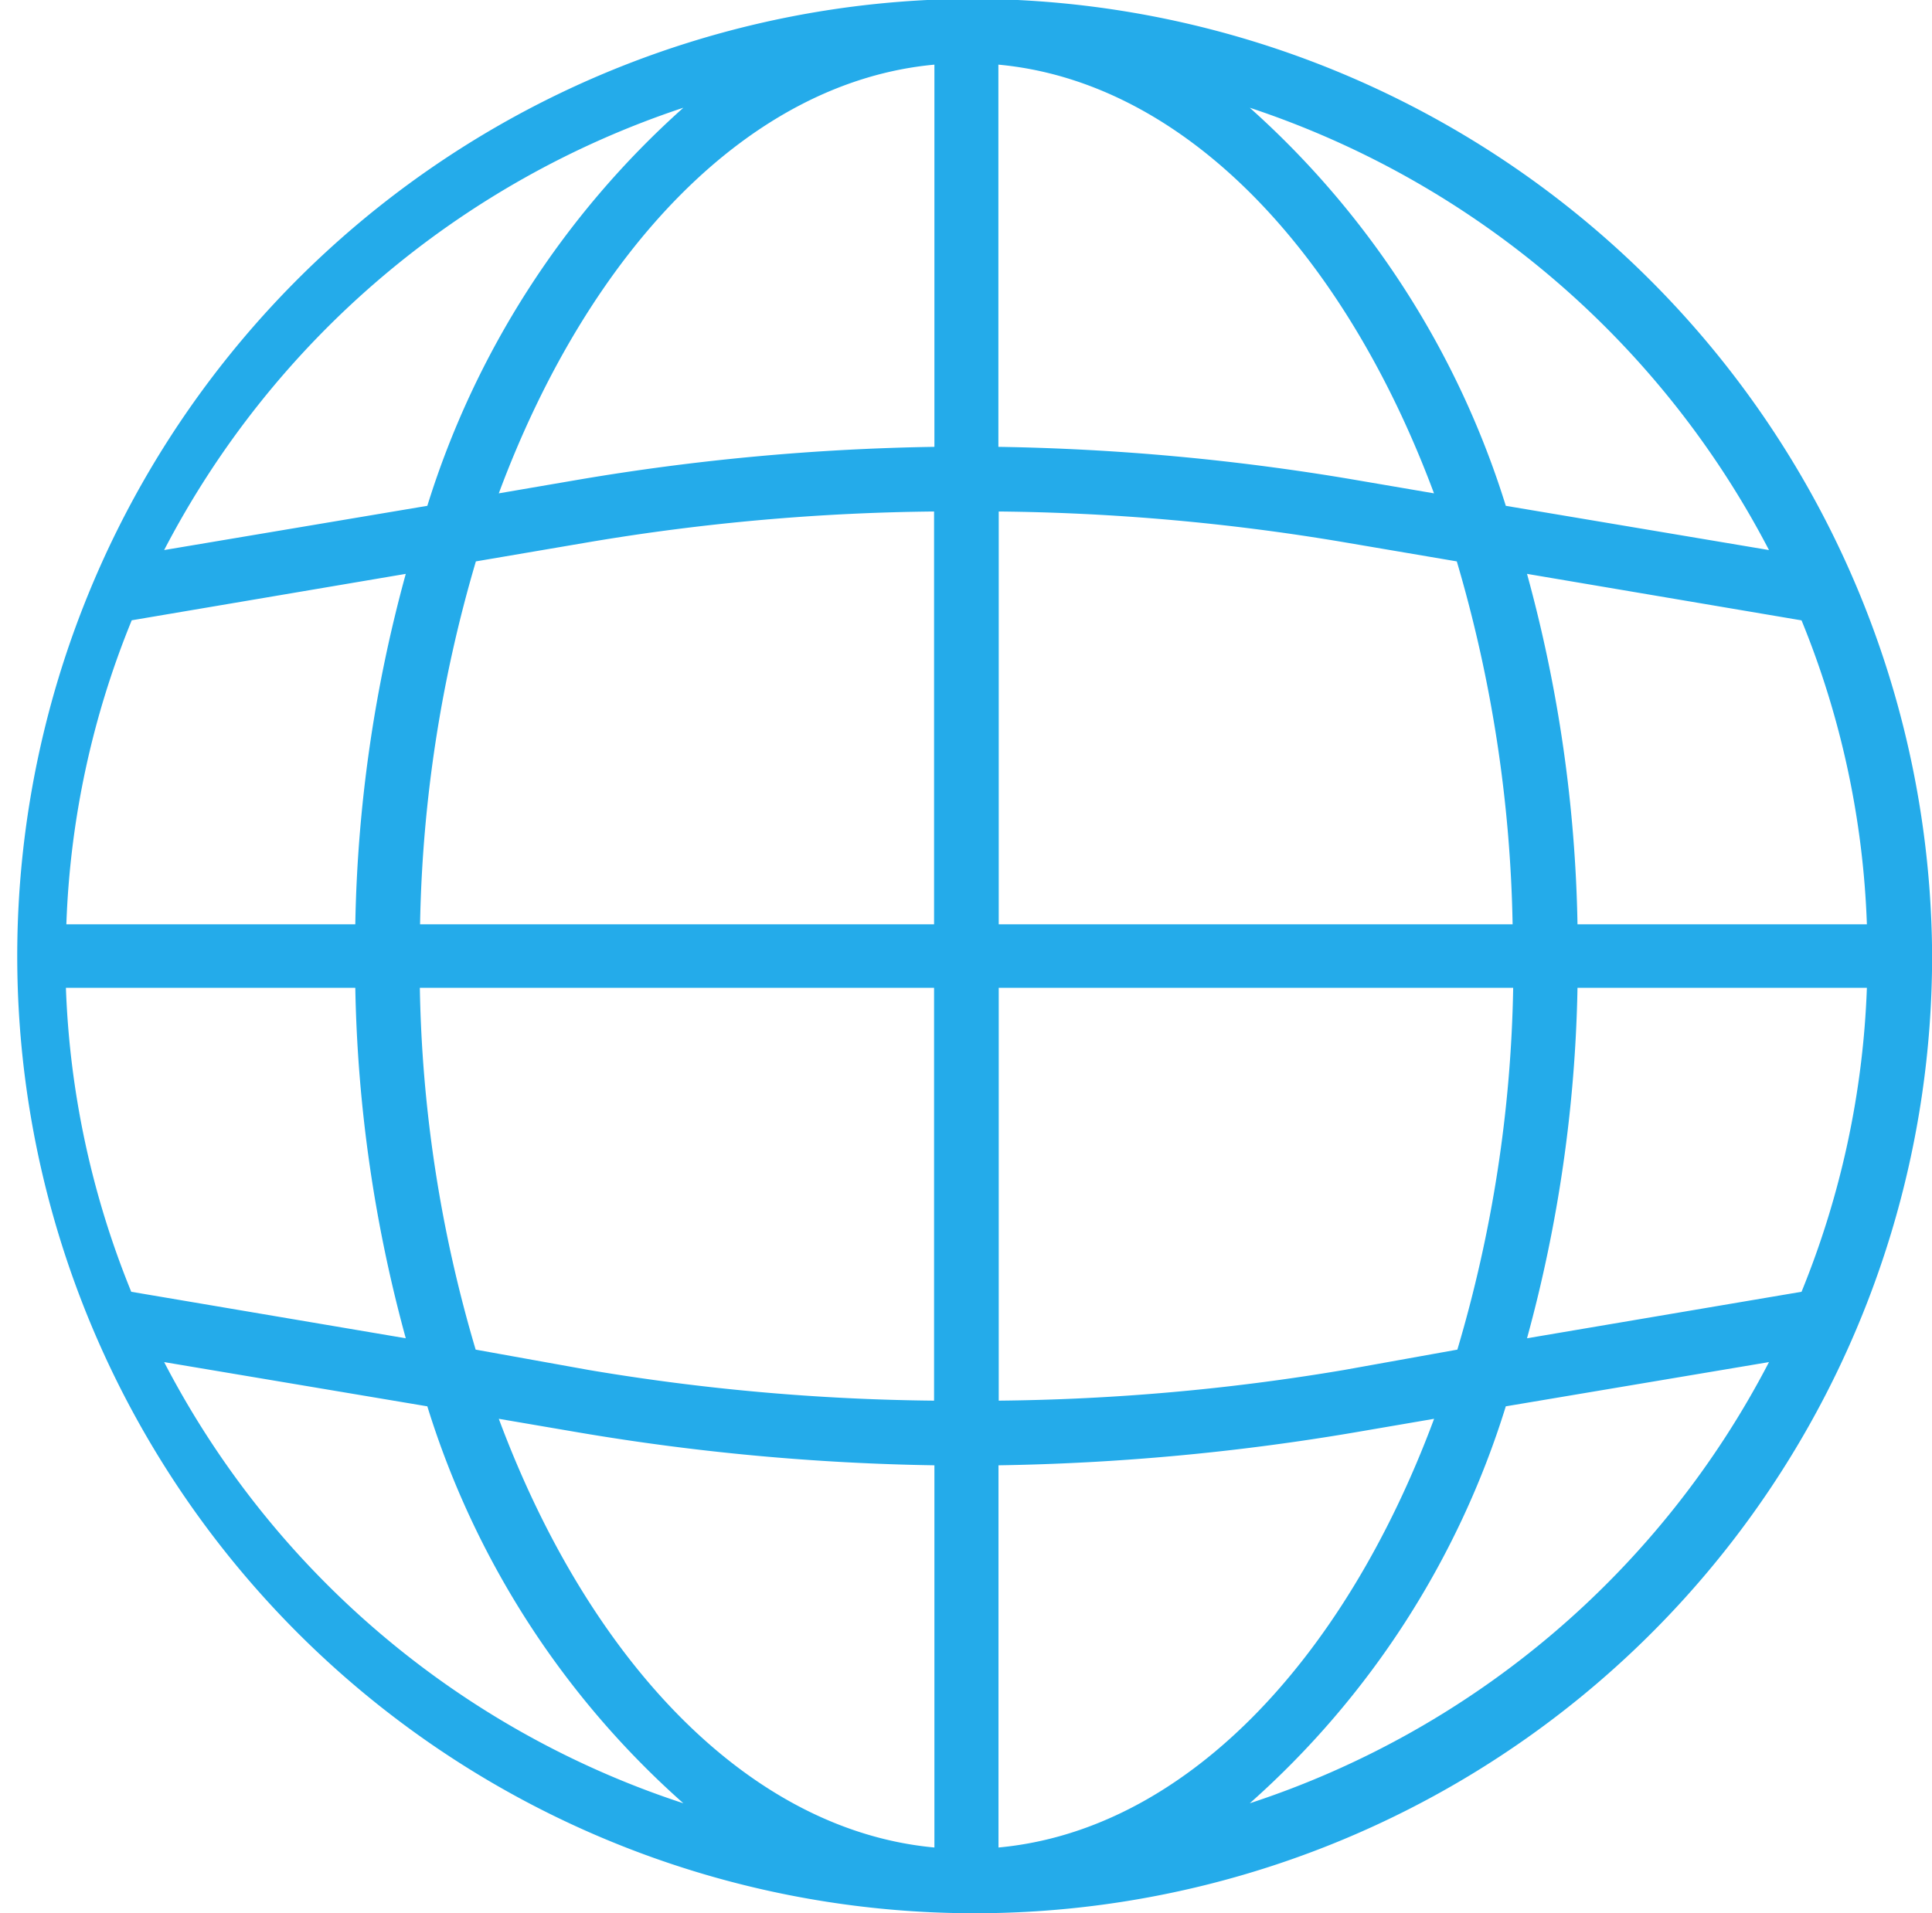 <svg xmlns="http://www.w3.org/2000/svg" width="17.031" height="16.87" viewBox="0 0 17.031 16.87">
<defs>
    <style>
      .cls-1 {
        fill: #24abea;
        fill-rule: evenodd;
      }
    </style>
  </defs>
  <path class="cls-1" d="M32.927,1004.87a8.44,8.44,0,1,0,8.511,8.44,8.476,8.476,0,0,0-8.51-8.44h0Zm7.36,11.4-2.42.41a12.542,12.542,0,0,0,.445-3.09h2.551a7.833,7.833,0,0,1-.576,2.68h0Zm-15.3-2.68h2.551a12.542,12.542,0,0,0,.445,3.09l-2.42-.41a7.833,7.833,0,0,1-.576-2.68h0Zm0.576-3.24,2.42-.41a12.475,12.475,0,0,0-.445,3.09H24.991a7.783,7.783,0,0,1,.576-2.68h0Zm7.644-.96a19.372,19.372,0,0,1,3.041.27l1,0.17a12.044,12.044,0,0,1,.492,3.2H33.21v-3.64Zm3.138-.28a20.627,20.627,0,0,0-3.138-.29v-3.37c1.626,0.15,3.039,1.63,3.84,3.78Zm-3.705-.29a20.622,20.622,0,0,0-3.137.29l-0.7.12c0.8-2.15,2.213-3.63,3.84-3.78v3.37Zm-3.041.84a19.368,19.368,0,0,1,3.041-.27v3.64H28.109a12.044,12.044,0,0,1,.492-3.2Zm-1.494,3.93h4.535v3.64a19.37,19.37,0,0,1-3.041-.27l-1-.18a11.91,11.91,0,0,1-.492-3.19h0Zm1.4,3.92a20.626,20.626,0,0,0,3.138.29v3.37c-1.626-.15-3.039-1.63-3.84-3.78Zm3.705,0.29a20.626,20.626,0,0,0,3.138-.29l0.7-.12c-0.8,2.15-2.213,3.63-3.84,3.78v-3.37Zm3.041-.84a19.366,19.366,0,0,1-3.041.27v-3.64h4.535a11.909,11.909,0,0,1-.492,3.19Zm2.061-3.93a12.474,12.474,0,0,0-.445-3.09l2.42,0.41a7.783,7.783,0,0,1,.576,2.68H38.312Zm1.688-3.3-2.32-.39a7.812,7.812,0,0,0-2.257-3.51,7.992,7.992,0,0,1,4.577,3.9h0Zm-9.57-3.9a7.811,7.811,0,0,0-2.257,3.51l-2.32.39a7.992,7.992,0,0,1,4.577-3.9h0Zm-4.577,11.06,2.32,0.39a7.727,7.727,0,0,0,2.257,3.5,7.94,7.94,0,0,1-4.577-3.89h0Zm9.57,3.89a7.728,7.728,0,0,0,2.257-3.5l2.32-.39a7.94,7.94,0,0,1-4.577,3.89h0Zm0,0" transform="translate(-24.406 -1004.88)"/>
</svg>
